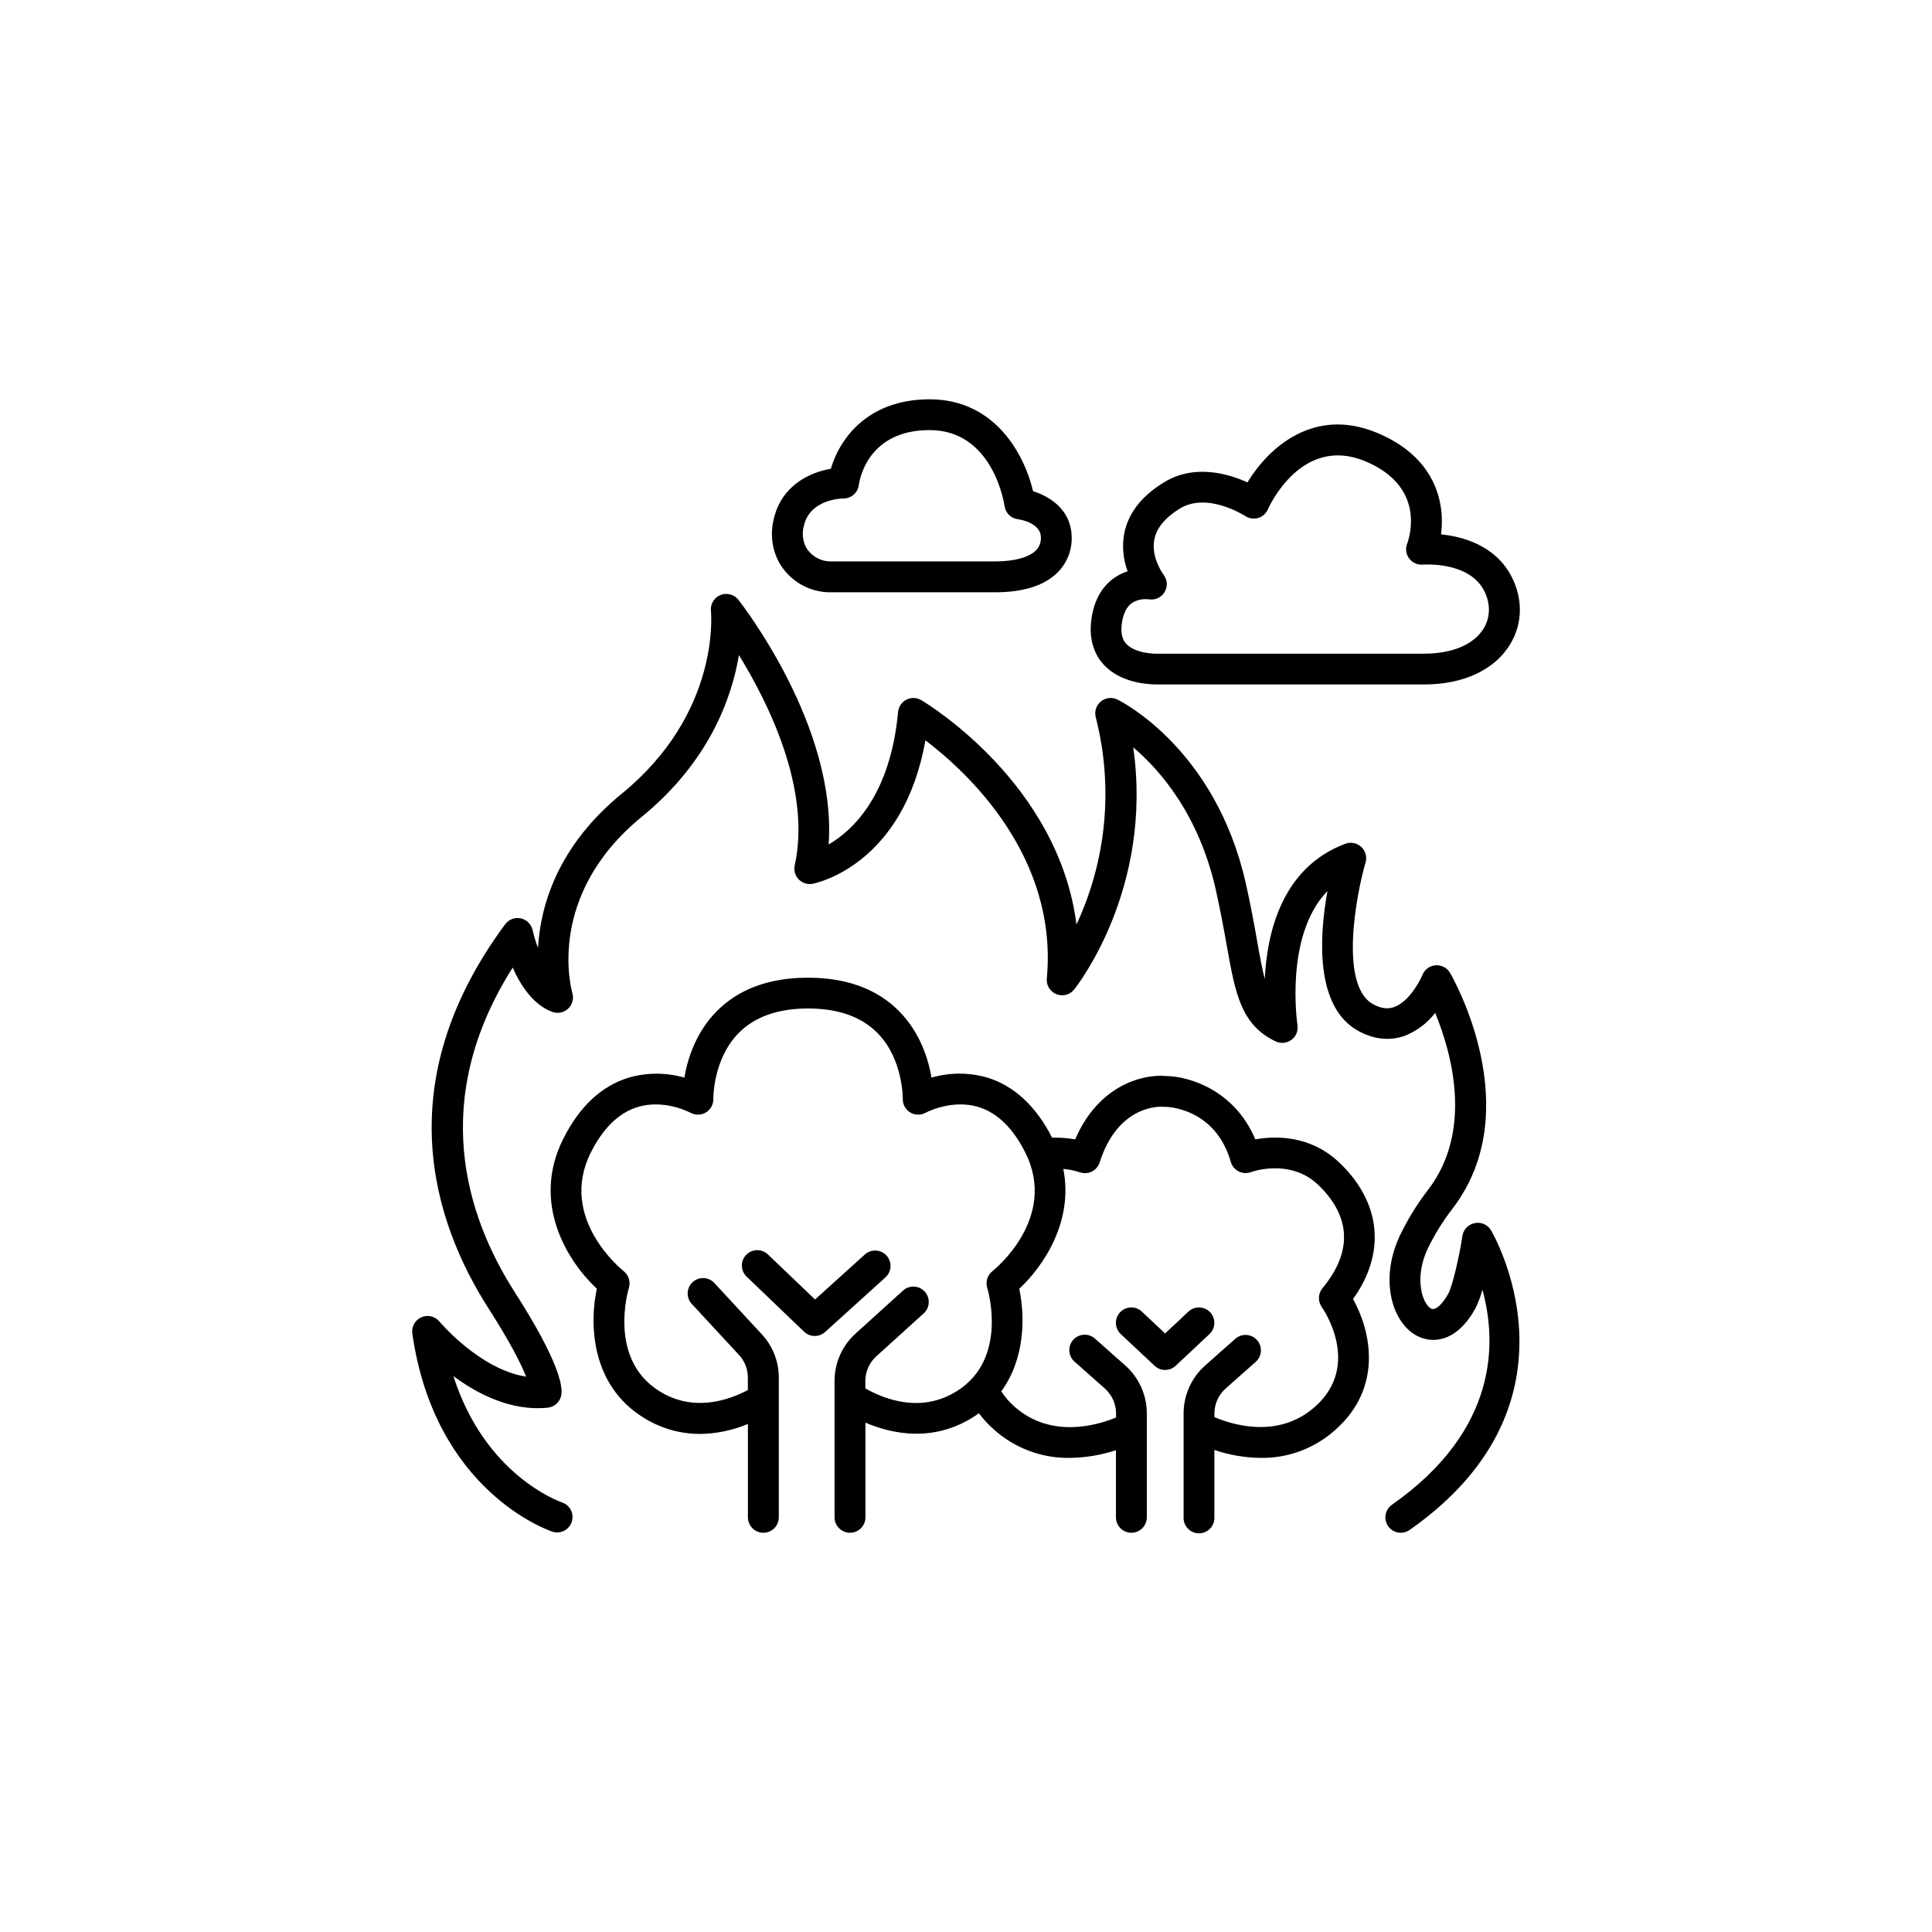 <?xml version="1.0" encoding="UTF-8"?>
<svg width="752pt" height="752pt" version="1.1" viewBox="0 0 752 752" xmlns="http://www.w3.org/2000/svg">
 <g>
  <path d="m345.09 488.73c-2.223-2.453-6.016-2.644-8.473-0.426l-19.379 17.5-18.176-17.379c-1.133-1.172-2.695-1.832-4.324-1.824-1.629 0.004-3.188 0.672-4.312 1.852-1.129 1.176-1.727 2.762-1.656 4.391 0.066 1.629 0.793 3.16 2.016 4.238l22.199 21.273c2.273 2.164 5.828 2.215 8.156 0.113l23.512-21.273h0.004c2.445-2.223 2.641-6.004 0.434-8.465z"/>
  <path d="m471.04 510.8c-1.09-1.16-2.59-1.84-4.18-1.895-1.59-0.051-3.133 0.531-4.293 1.617l-9.066 8.5-9.055-8.5c-2.414-2.266-6.207-2.144-8.473 0.27-2.266 2.414-2.144 6.207 0.27 8.473l13.164 12.348h-0.004c2.309 2.16 5.898 2.16 8.203 0l13.164-12.348c1.16-1.086 1.836-2.59 1.887-4.176 0.051-1.59-0.531-3.129-1.617-4.289z"/>
  <path d="m521.43 452.63c-11.32-10.887-25.102-10.527-32.816-9.156-8.086-19.145-25.66-24.539-34.773-24.648-8.852-0.824-26.277 3.461-35.332 24.66-2.965-0.531-5.981-0.758-8.992-0.668-6.281-12.312-14.801-20.184-25.195-23.375-7.102-2.059-14.645-2.059-21.746 0-1.211-7.113-4.34-17.344-12.367-25.594-8.582-8.832-20.609-13.301-35.73-13.301-15.125 0-27.148 4.469-35.742 13.301-8.027 8.25-11.145 18.5-12.359 25.594h0.004c-7.098-2.043-14.629-2.035-21.719 0.031-10.59 3.238-19.156 11.266-25.453 23.863-12.543 25.047 1.73 47.672 13.098 58.273-2.941 13.688-2.258 37.434 17.973 50.051l-0.004-0.004c6.633 4.234 14.336 6.484 22.199 6.477 6.406-0.078 12.734-1.395 18.641-3.875v36.332c0 3.32 2.691 6.012 6.012 6.012 3.32 0 6.012-2.691 6.012-6.012v-54.434c-0.012-6.266-2.398-12.297-6.68-16.871l-18.496-19.988c-2.266-2.344-5.988-2.449-8.383-0.234-2.391 2.215-2.574 5.934-0.414 8.371l18.5 19.988c2.199 2.375 3.422 5.496 3.422 8.734v4.894c-8.203 4.32-21.516 8.508-34.453 0.434-19.988-12.469-12.191-39.098-11.848-40.207l-0.004-0.004c0.723-2.363-0.07-4.934-2.008-6.473-1.047-0.84-25.527-20.766-12.84-46.137 4.754-9.5 10.859-15.465 18.137-17.73 10.543-3.285 20.582 2.137 20.656 2.172 1.879 1.047 4.176 1.008 6.019-0.098 1.844-1.109 2.953-3.117 2.906-5.269 0-0.156-0.195-15.41 9.797-25.594 6.242-6.371 15.355-9.609 27.074-9.609s20.832 3.238 27.074 9.609c9.98 10.176 9.785 25.438 9.785 25.574v0.004c-0.051 2.148 1.055 4.16 2.891 5.273 1.84 1.113 4.137 1.16 6.016 0.117 0.102-0.055 10.176-5.465 20.684-2.184 7.269 2.266 13.375 8.23 18.129 17.73 12.699 25.371-11.793 45.324-12.82 46.129-1.945 1.535-2.75 4.106-2.023 6.477 0.344 1.121 8.141 27.75-11.848 40.219-13.449 8.398-27.203 3.652-35.582-1.047l-0.004-2.941c0.004-3.625 1.531-7.078 4.207-9.52l18.5-16.762v0.004c2.453-2.227 2.637-6.016 0.41-8.469-2.223-2.453-6.016-2.637-8.465-0.41l-18.5 16.762v-0.004c-5.188 4.711-8.145 11.391-8.148 18.398v53.094c0 3.32 2.691 6.012 6.012 6.012 3.32 0 6.012-2.691 6.012-6.012v-36.844c10.48 4.469 26.203 7.695 41.855-2.09 0.805-0.5 1.562-1.027 2.312-1.562 1.766 2.367 3.781 4.535 6.012 6.477 8.039 7.144 18.457 11.031 29.211 10.895 6.156-0.055 12.266-1.066 18.109-2.996v26.121c0 3.32 2.691 6.012 6.012 6.012s6.012-2.691 6.012-6.012v-40.414c0.004-7.144-3.051-13.949-8.398-18.691l-11.711-10.379h0.004c-1.184-1.098-2.762-1.668-4.371-1.59-1.609 0.082-3.121 0.805-4.191 2.016-1.07 1.207-1.605 2.793-1.492 4.402 0.117 1.609 0.875 3.102 2.109 4.144l11.711 10.379h-0.004c2.777 2.465 4.367 6.004 4.367 9.719v1.566c-7.168 2.969-25.148 8.391-39.414-4.125v-0.004c-2.031-1.754-3.801-3.793-5.262-6.047 9.359-12.801 9.25-29.359 6.992-39.922 9.582-8.945 21.211-26.406 17.148-46.664 2.156 0.195 4.285 0.621 6.348 1.277 1.535 0.57 3.238 0.492 4.711-0.227 1.473-0.715 2.59-2.004 3.086-3.566 7.344-23.004 24.207-21.738 24.871-21.652h0.656c0.797 0 19.508 0.445 25.52 21.441v-0.004c0.461 1.605 1.57 2.949 3.059 3.703 1.492 0.75 3.231 0.848 4.797 0.266 0.148-0.055 15.27-5.551 26.258 5.051 16.086 15.551 9.73 30.348 1.582 40.133-1.734 2.098-1.855 5.09-0.297 7.316 0.648 0.926 15.492 22.504-2.414 38.652-14.262 12.867-32.254 7.242-39.355 4.219v-1.414c0-3.715 1.594-7.254 4.375-9.719l11.711-10.379h-0.004c2.481-2.195 2.707-5.984 0.512-8.465-2.199-2.477-5.988-2.703-8.465-0.508l-11.719 10.379c-5.348 4.742-8.41 11.547-8.406 18.691v40.414c-0.066 1.629 0.535 3.215 1.668 4.387 1.129 1.176 2.688 1.84 4.32 1.84 1.629 0 3.191-0.664 4.32-1.84 1.129-1.172 1.73-2.758 1.668-4.387v-26.215c5.84 1.984 11.961 3.027 18.129 3.09 10.82 0.129 21.281-3.871 29.258-11.184 18.5-16.703 13.328-38.582 6.586-50.652 12.82-17.867 11.004-37.422-5.207-53z"/>
  <path d="m573.95 476.1c-2.473 0.504-4.363 2.5-4.738 4.992-1.121 7.633-3.848 19.426-5.422 22.32-2.348 4.328-5.106 6.769-6.707 5.957-3.504-1.777-6.715-11.949-1.414-23.246l0.004 0.004c2.68-5.57 5.941-10.844 9.73-15.727 29.348-38.395 0.27-89.555-0.988-91.711h-0.004c-1.145-1.973-3.316-3.125-5.594-2.969-2.277 0.16-4.269 1.598-5.137 3.711-1.156 2.773-5.383 10.535-11.035 12.543-2.508 0.926-5.172 0.527-8.156-1.09-13.43-7.309-6.477-43.176-2.969-55.164v-0.004c0.637-2.176-0.008-4.531-1.672-6.074-1.664-1.547-4.055-2.019-6.18-1.223-24.605 9.168-30.523 34.5-31.375 52.656-0.988-3.828-1.895-8.684-3.008-14.965-1.148-6.477-2.449-13.746-4.41-22.402-11.801-52.25-48.395-70.668-49.949-71.426-2.102-1.031-4.609-0.742-6.422 0.738-1.812 1.48-2.594 3.879-2.004 6.144 6.91 26.953 4.258 55.465-7.504 80.684-7.012-55.008-57.984-85.883-60.418-87.336-1.77-1.047-3.953-1.109-5.781-0.172-1.832 0.938-3.051 2.75-3.234 4.797-3.023 32.328-17.492 46-27.027 51.566 3.219-45.879-33.492-93.125-35.148-95.27h-0.004c-1.652-2.082-4.484-2.828-6.949-1.832-2.469 1-3.981 3.504-3.723 6.152 0.156 1.609 3.441 39.969-34.547 71.047-25.254 20.586-31.82 43.852-32.754 60.184-0.859-2.254-1.559-4.57-2.09-6.926-0.5-2.301-2.297-4.098-4.598-4.598-2.301-0.496-4.68 0.395-6.086 2.285-45.324 61.25-28.469 115.25-6.344 149.77 8.48 13.219 12.551 21.469 14.504 26.316-18.074-2.773-33.594-21.273-33.77-21.461h-0.004c-1.707-2.047-4.566-2.719-7.008-1.648-2.445 1.07-3.887 3.629-3.535 6.273 8.758 61.391 52.805 76.613 54.676 77.234h-0.004c3.102 0.918 6.367-0.789 7.391-3.856 1.02-3.066-0.574-6.391-3.606-7.512-1.387-0.473-30.137-10.691-42.457-49.234 9.406 6.984 22.477 13.727 36.711 12.293h0.004c2.707-0.277 4.887-2.344 5.309-5.035 0.547-3.488-1.074-13.309-18.121-39.895-18.906-29.496-33.566-74.691-0.824-126.39 3.008 6.828 7.91 14.484 15.391 17.25v0.004c2.125 0.785 4.512 0.309 6.168-1.238 1.656-1.543 2.301-3.887 1.668-6.059-0.445-1.535-10.426-38.008 26.973-68.594 26.352-21.52 35.082-46.398 37.859-62.977 11.441 18.582 28.203 52.242 21.719 81.84v0.004c-0.434 1.969 0.152 4.023 1.562 5.465 1.414 1.434 3.449 2.074 5.43 1.703 1.527-0.305 35.316-7.398 43.871-55.848 16.141 12.266 51.688 44.98 47.258 92.711l-0.004-0.004c-0.246 2.637 1.27 5.125 3.731 6.117 2.457 0.988 5.273 0.246 6.926-1.824 1.371-1.758 30.781-39.461 22.984-94.254 10.555 8.953 25.527 26.195 32.125 55.367 1.852 8.391 3.172 15.547 4.301 21.875 3.293 18.5 5.477 30.773 19 37.203 2.008 0.957 4.379 0.723 6.16-0.605s2.684-3.535 2.34-5.731c-0.066-0.406-5.16-34.898 11.664-52.16-3.164 17.52-4.984 45.176 12.117 54.48 5.984 3.266 12.199 3.902 17.953 1.852 4.695-1.844 8.801-4.934 11.867-8.938 6.281 15.27 14.965 45.691-2.711 68.809-4.312 5.57-8.016 11.586-11.055 17.945-8.074 17.195-2.969 34.066 6.856 39.043 6.336 3.211 15.613 2.016 22.652-10.934 1.113-2.273 2-4.648 2.644-7.094 5.551 20.082 6.477 54.426-35.148 83.645-1.328 0.902-2.238 2.297-2.527 3.875-0.289 1.578 0.07 3.207 0.988 4.523 0.922 1.312 2.332 2.203 3.914 2.469 1.586 0.266 3.207-0.113 4.508-1.055 71.094-49.855 31.984-115.98 31.578-116.65-1.324-2.176-3.883-3.273-6.371-2.727z"/>
  <path d="m450.36 266.41h1.426 102.67c15.188 0 27.344-5.699 33.355-15.641 4.883-8.086 5.031-17.758 0.426-26.539-6.328-12.023-18.973-15.391-27.332-16.234 1.637-12.477-2.266-30.18-25.031-39.57-24.633-10.176-42.195 5.93-50.328 19.332-7.398-3.359-20.609-7.297-32.523 0-8.832 5.402-14.051 12.227-15.512 20.293v0.004c-0.789 4.805-0.309 9.73 1.387 14.293-1.949 0.637-3.793 1.574-5.457 2.773-4.734 3.449-7.641 8.777-8.621 15.824-1.266 9.055 1.914 14.668 4.801 17.785 6.41 6.941 16.676 7.68 20.738 7.68zm-13.688-23.789c0.508-3.699 1.777-6.281 3.699-7.75 1.652-1.129 3.621-1.707 5.621-1.656 0.379-0.004 0.754 0.016 1.129 0.055 2.434 0.422 4.879-0.688 6.156-2.801s1.129-4.793-0.375-6.754c-0.047-0.074-4.938-6.606-3.617-13.652 0.852-4.523 4.207-8.594 9.961-12.125 10.785-6.578 25.297 2.832 25.426 2.914h0.004c1.477 0.977 3.309 1.258 5.012 0.766 1.699-0.492 3.094-1.715 3.801-3.34 0.527-1.184 13.105-28.961 37.777-18.797 23.992 9.898 17.277 29.922 16.445 32.141v0.004c-0.75 1.934-0.449 4.113 0.797 5.769 1.242 1.656 3.254 2.555 5.316 2.371 0.176 0 17.785-1.379 23.762 10.008 2.617 4.984 2.59 10.359-0.066 14.801-3.781 6.254-12.199 9.852-23.125 9.852h-103.15c-2.461 0.148-9.609-0.277-12.875-3.84-0.609-0.676-2.441-2.664-1.703-7.965z"/>
  <path d="m323.55 230.54h63.738c11.203 0 19.488-2.684 24.621-7.984h0.004c3.594-3.738 5.481-8.797 5.207-13.977-0.332-10.176-8.438-15.344-15.012-17.371-3.359-14.309-14.801-35.785-40.273-35.785-24.41 0-35.148 15.723-38.441 27.035-8.188 1.387-19.191 6.477-22.199 19.5-1.418 5.523-0.785 11.375 1.785 16.465 1.977 3.719 4.945 6.82 8.578 8.961 3.629 2.137 7.781 3.231 11.992 3.156zm-10.645-25.898c2.406-10.48 14.863-10.609 15.355-10.609h0.074c3.008-0.016 5.543-2.254 5.938-5.238 0.297-2.191 3.562-21.387 27.562-21.387 24.578 0 28.996 28.34 29.184 29.598v0.004c0.383 2.691 2.535 4.785 5.234 5.098 0.094 0 8.703 1.184 8.879 6.816 0.168 1.934-0.504 3.852-1.848 5.254-2.711 2.773-8.398 4.34-16.012 4.34l-63.723-0.004c-4.082 0.09-7.883-2.074-9.895-5.633-1.246-2.57-1.512-5.504-0.75-8.258z"/>
 </g>
</svg>
